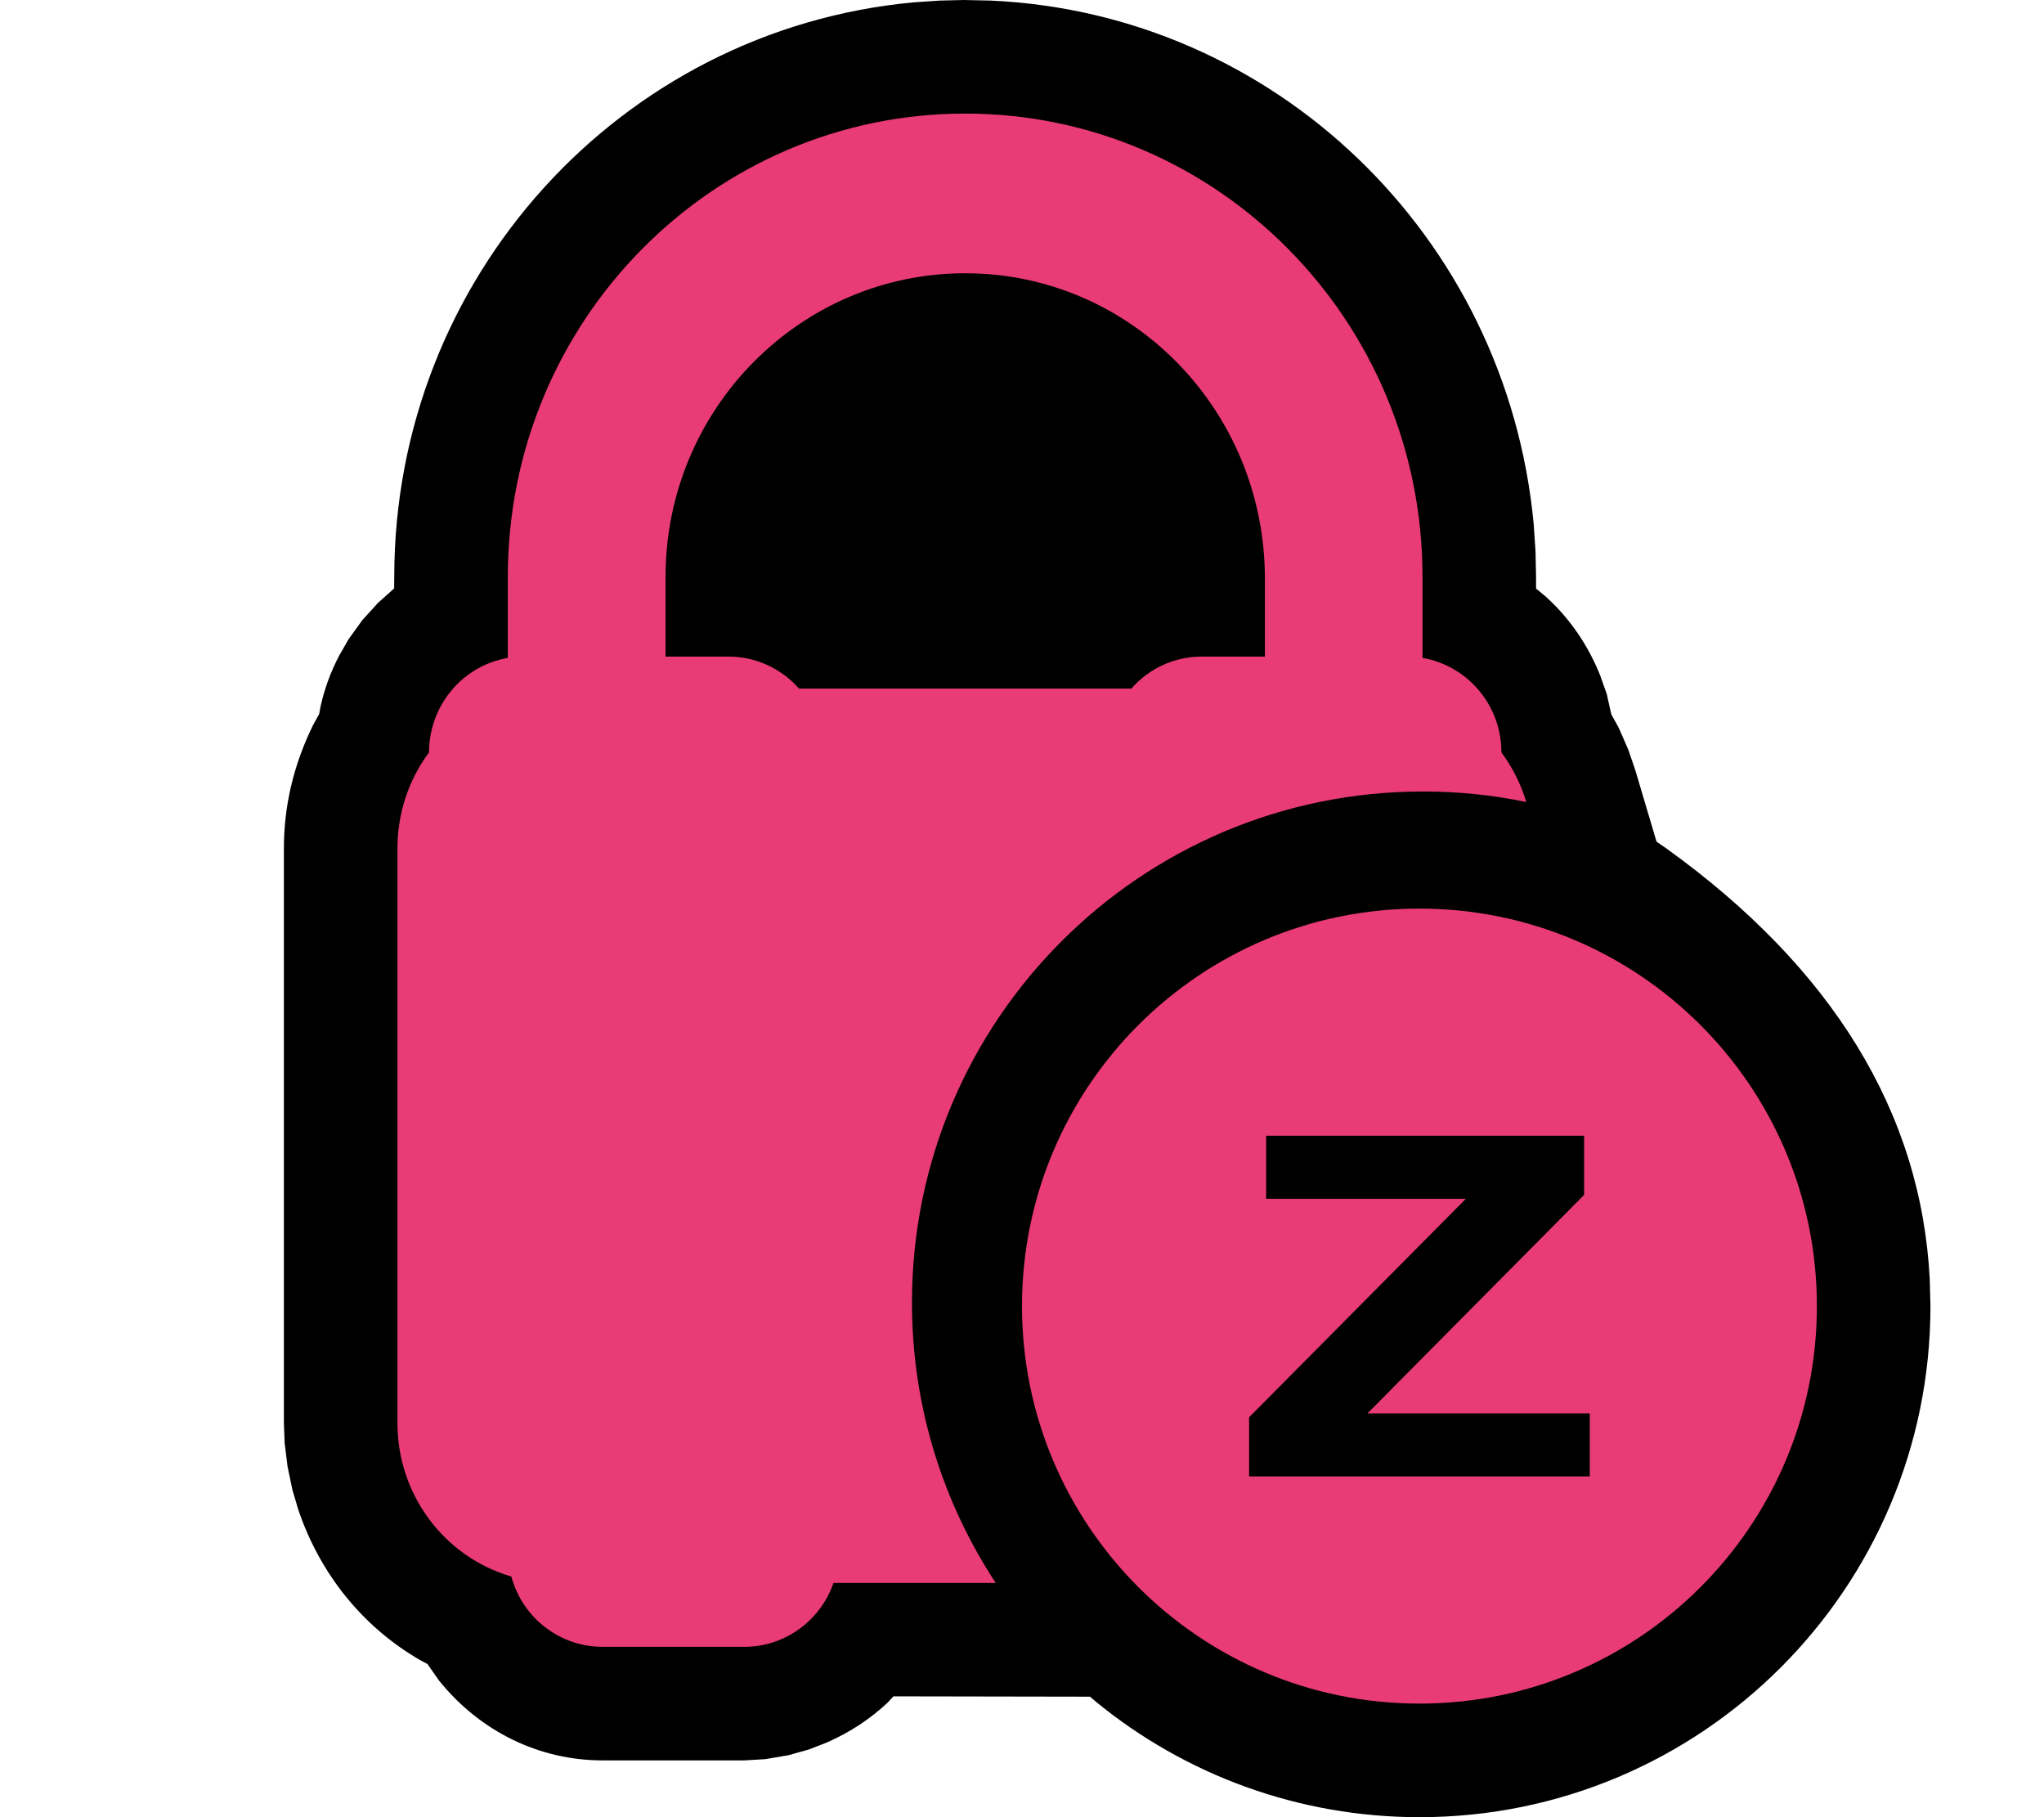 <?xml version="1.0" encoding="UTF-8"?>
<svg width="18px" height="16px" viewBox="0 0 18 16" version="1.1" xmlns="http://www.w3.org/2000/svg" xmlns:xlink="http://www.w3.org/1999/xlink">
    <title>Snoozed</title>
    <g id="Snoozed" stroke="none" stroke-width="1" fill="none" fill-rule="evenodd">
        <path d="M8.488,0 L8.275,0.005 L8.041,0.021 C5.456,0.264 3.472,2.453 3.472,5.078 L3.471,5.181 L3.329,5.308 L3.191,5.46 L3.071,5.626 L2.986,5.774 C2.91,5.92 2.858,6.065 2.824,6.215 L2.811,6.286 L2.757,6.384 C2.584,6.736 2.5,7.1 2.5,7.469 L2.5,12.531 L2.507,12.709 L2.532,12.911 L2.575,13.118 L2.627,13.293 C2.82,13.864 3.201,14.331 3.705,14.62 L3.764,14.651 L3.866,14.797 C4.229,15.247 4.75,15.5 5.306,15.5 L6.556,15.5 L6.739,15.489 L6.941,15.455 L7.123,15.404 L7.28,15.343 C7.485,15.253 7.664,15.135 7.817,14.991 L7.868,14.936 L9.599,14.939 L9.649,14.982 C10.442,15.632 11.442,16 12.5,16 C14.985,16 17,13.985 17,11.5 L16.994,11.266 C16.919,9.791 16.132,8.519 14.674,7.47 L14.588,7.411 L14.399,6.775 L14.338,6.598 L14.254,6.406 L14.19,6.291 L14.149,6.109 L14.09,5.943 C13.981,5.672 13.817,5.437 13.61,5.251 L13.527,5.182 L13.527,5.078 L13.522,4.851 L13.506,4.613 C13.267,2.073 11.218,0.115 8.721,0.005 L8.488,0 Z" id="Path" fill="#000000" fill-rule="nonzero"></path>
        <g id="Brand_Mascot-Copy-8" transform="translate(3.5, 1)" fill="#E93B76" fill-rule="nonzero">
            <g id="Brand_Mascot" transform="translate(-0, 0)">
                <g id="Pia_Logo_Vertical" transform="translate(-0, 0)">
                    <g id="Lock" transform="translate(-0, 0)">
                        <path d="M2.361,5.799 L2.361,4.078 C2.361,2.605 3.544,1.406 5,1.406 C6.455,1.406 7.639,2.605 7.639,4.096 L7.639,5.799 L9.027,5.799 L9.027,4.078 C9.027,1.826 7.222,0 5,0 C2.777,0 0.972,1.826 0.972,4.078 L0.972,5.799 L2.361,5.799 Z" id="Path_30"></path>
                        <path d="M2.917,4.781 C3.153,4.781 3.379,4.884 3.536,5.063 L3.536,5.063 L6.463,5.063 C6.62,4.883 6.846,4.781 7.083,4.781 L7.083,4.781 L8.889,4.781 C9.349,4.782 9.722,5.159 9.722,5.625 C9.82,5.757 9.894,5.905 9.941,6.062 C9.646,6 9.342,5.969 9.031,5.969 C6.546,5.969 4.531,7.983 4.531,10.469 C4.531,11.381 4.803,12.229 5.269,12.938 L3.84,12.938 C3.723,13.274 3.408,13.5 3.056,13.5 L3.056,13.5 L1.806,13.5 C1.431,13.5 1.102,13.247 1.003,12.881 C0.409,12.708 -0,12.157 4.9149727e-08,11.531 L4.9149727e-08,11.531 L4.9149727e-08,6.469 C4.9149727e-08,6.164 0.097,5.868 0.278,5.625 C0.278,5.401 0.366,5.187 0.522,5.028 C0.678,4.87 0.89,4.781 1.111,4.781 L1.111,4.781 Z" id="Combined-Shape"></path>
                    </g>
                </g>
            </g>
        </g>
        <g id="Group" transform="translate(9, 8)" fill="#E93B76" fill-rule="nonzero">
            <path d="M3.5,0 C5.433,0 7,1.567 7,3.5 C7,5.433 5.433,7 3.5,7 C1.567,7 0,5.433 0,3.5 C0,1.567 1.567,0 3.5,0 Z M4.95,2 L2.15,2 L2.15,2.555 L3.909,2.555 L2,4.479 L2,5 L5,5 L5,4.445 L3.042,4.445 L4.95,2.521 L4.95,2 Z" id="Combined-Shape"></path>
        </g>
    </g>
</svg>